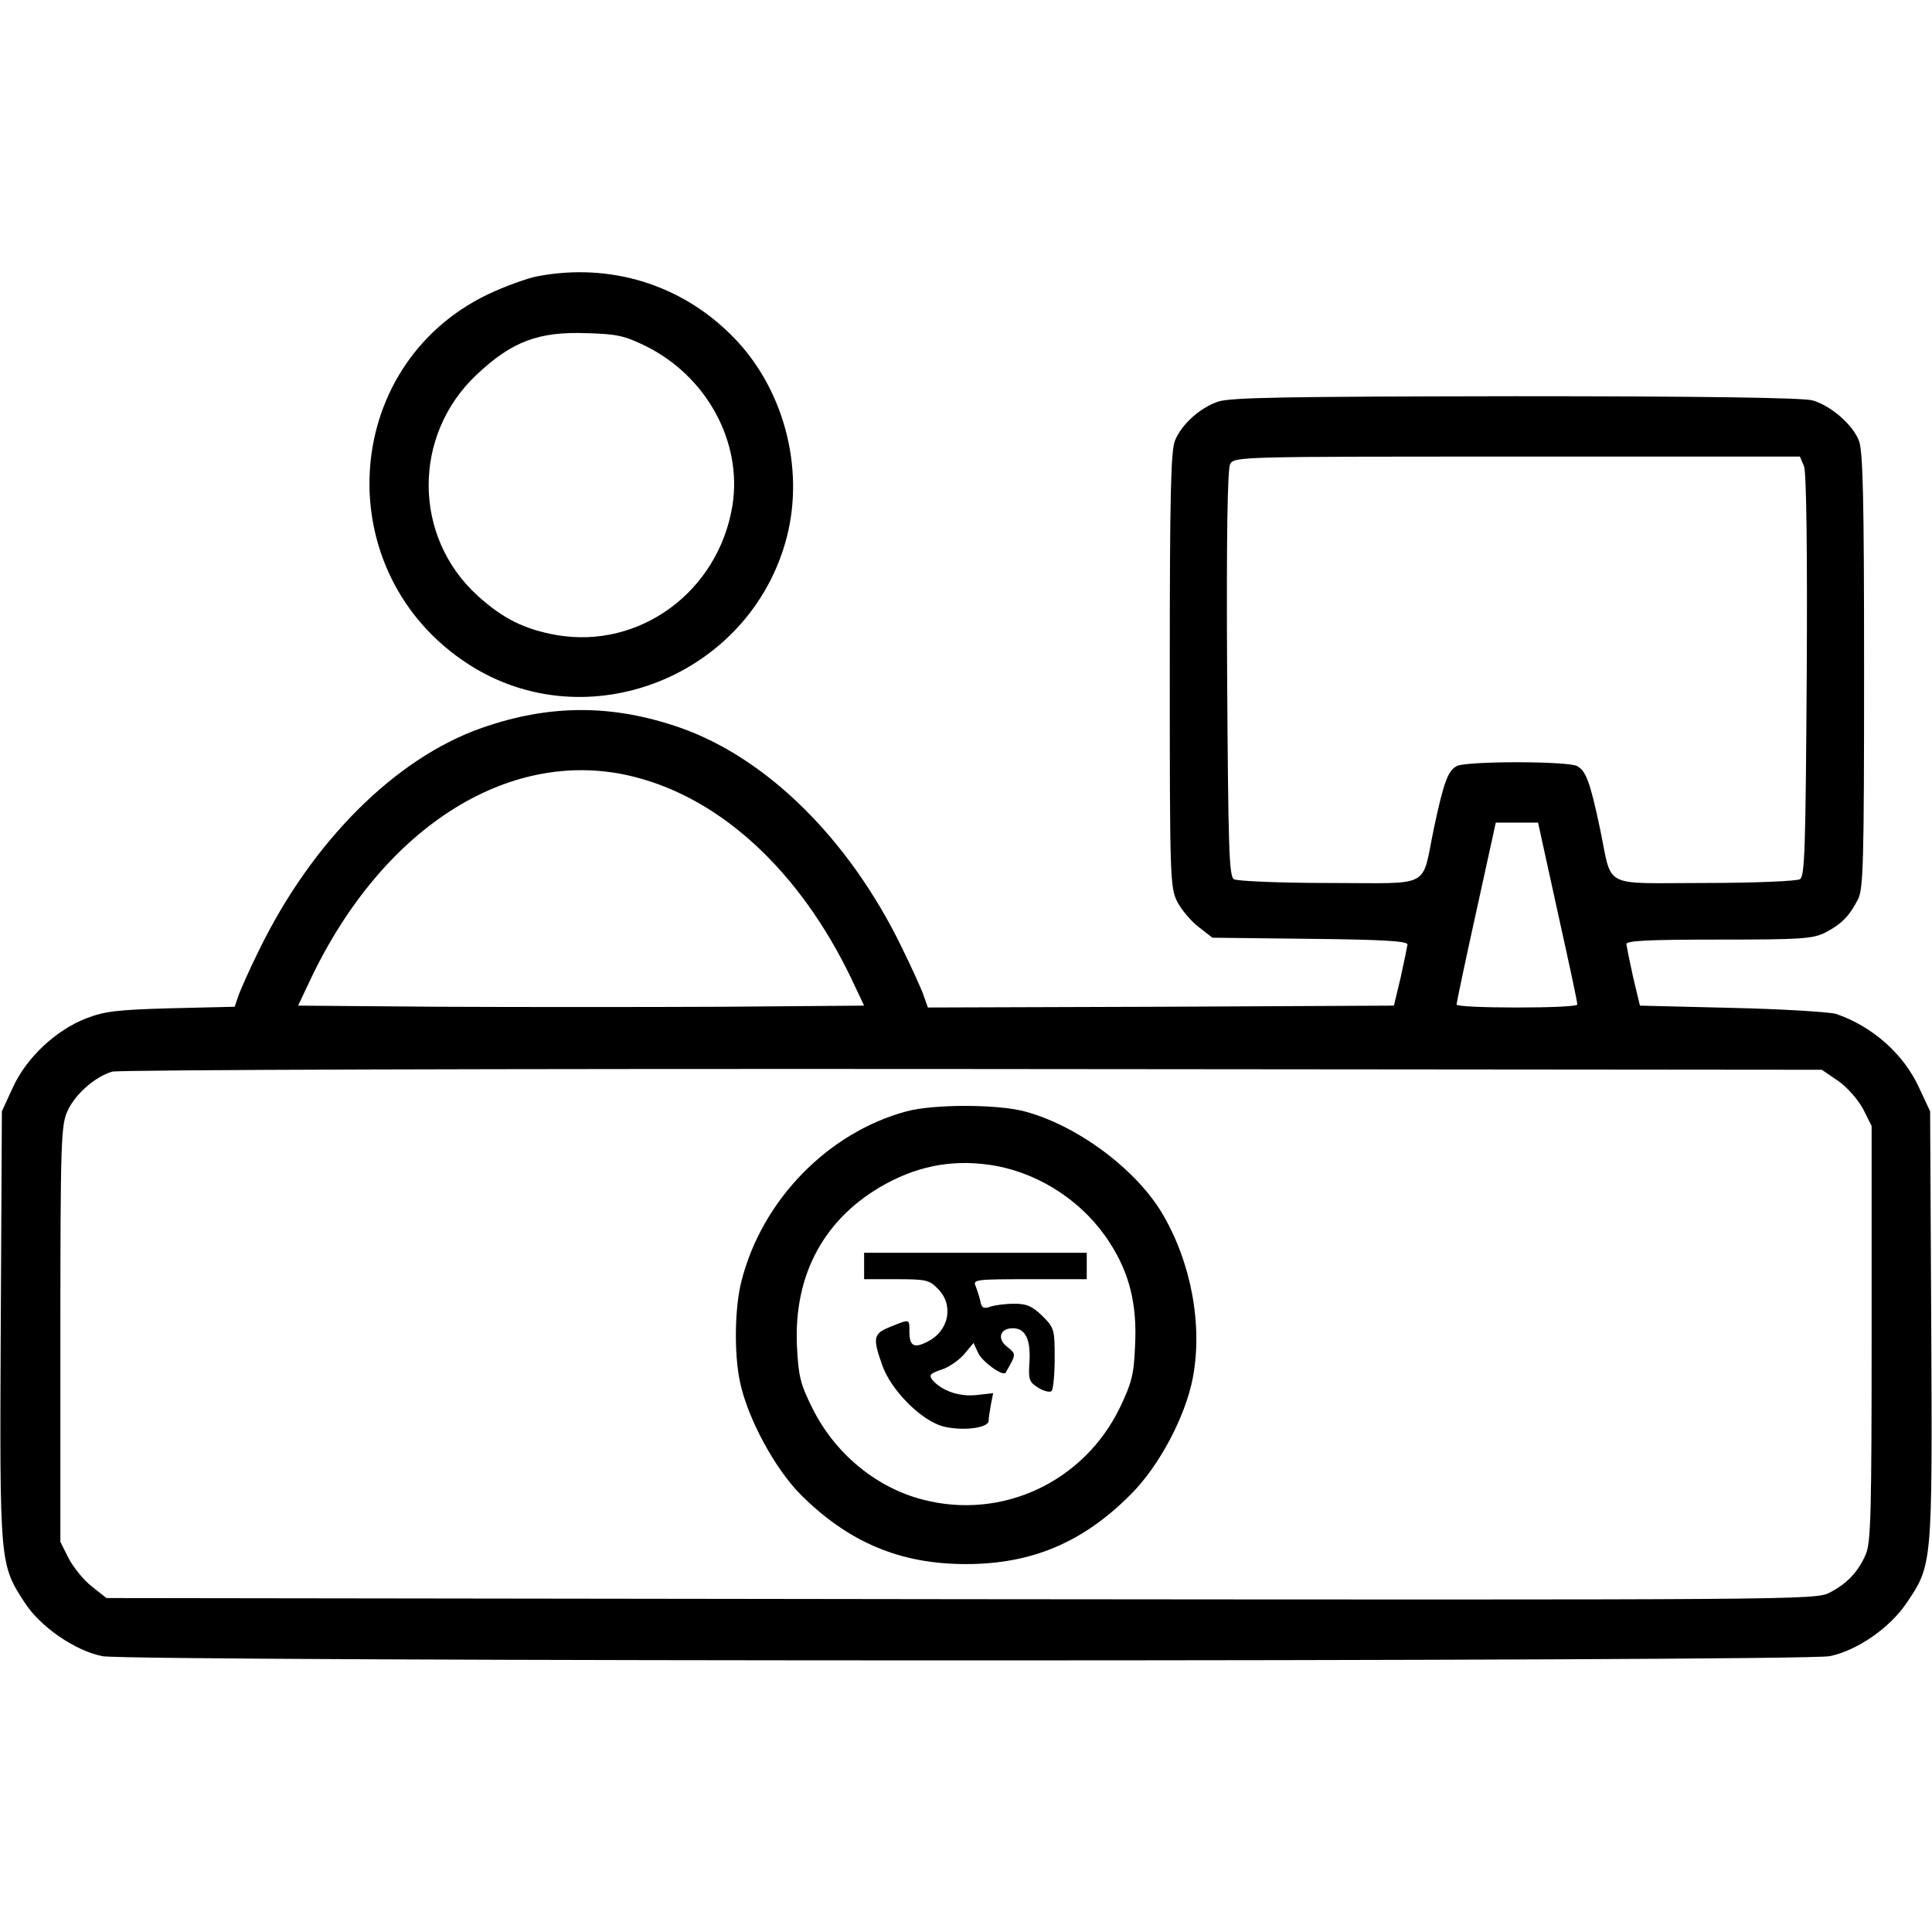 <?xml version="1.0" standalone="no"?>
<!DOCTYPE svg PUBLIC "-//W3C//DTD SVG 20010904//EN"
 "http://www.w3.org/TR/2001/REC-SVG-20010904/DTD/svg10.dtd">
<svg version="1.0" xmlns="http://www.w3.org/2000/svg"
 width="512pt" height="512pt" viewBox="0 0 512 512"
 preserveAspectRatio="xMidYMid meet">

<g transform="translate(0,512) scale(0.1,-0.1)"
fill="#000000" stroke="none">
<path d="M1425 4388 c-27 -5 -88 -27 -134 -49 -392 -190 -421 -739 -50 -979
315 -204 748 -32 844 336 48 186 -9 398 -145 534 -136 137 -324 194 -515 158z
m286 -185 c162 -80 257 -255 230 -423 -37 -227 -245 -381 -466 -343 -85 15
-143 44 -210 105 -171 156 -172 424 -3 584 94 89 165 116 294 111 78 -2 100
-7 155 -34z"/>
<path d="M3226 4055 c-47 -17 -94 -59 -112 -102 -11 -26 -14 -141 -14 -608 0
-555 1 -577 20 -615 11 -21 36 -51 57 -67 l36 -28 259 -3 c193 -2 258 -6 258
-15 -1 -7 -9 -46 -18 -87 l-18 -75 -617 -3 -618 -2 -11 31 c-6 18 -33 77 -60
132 -139 284 -355 497 -584 578 -180 63 -347 63 -527 0 -229 -80 -450 -301
-590 -588 -25 -50 -49 -105 -55 -121 l-10 -30 -169 -4 c-144 -4 -176 -8 -225
-27 -80 -31 -158 -104 -194 -183 l-29 -63 -3 -569 c-3 -633 -3 -631 64 -734
42 -64 132 -126 205 -141 70 -15 4508 -15 4578 0 73 15 159 75 203 140 69 102
69 99 66 735 l-3 569 -29 62 c-41 90 -124 163 -220 196 -17 5 -141 13 -276 16
l-244 6 -18 75 c-9 41 -17 81 -18 88 0 9 56 12 245 12 221 0 249 2 283 19 42
22 63 43 86 88 14 28 16 97 16 608 0 461 -3 582 -14 608 -17 43 -76 93 -123
106 -25 7 -294 11 -788 11 -611 -1 -757 -3 -789 -15z m1555 -171 c6 -17 9
-220 7 -556 -3 -457 -5 -530 -18 -538 -8 -5 -120 -10 -253 -10 -276 0 -243
-18 -277 145 -26 122 -37 153 -61 165 -10 6 -81 10 -159 10 -78 0 -149 -4
-159 -10 -24 -12 -35 -43 -61 -165 -34 -163 -1 -145 -277 -145 -133 0 -245 5
-253 10 -13 8 -15 82 -18 545 -2 363 1 542 8 555 11 20 23 20 761 20 l749 0
11 -26z m-3099 -823 c232 -59 438 -252 573 -532 l35 -74 -375 -3 c-206 -1
-544 -1 -750 0 l-375 3 35 74 c194 405 533 615 857 532z m2446 -358 c29 -131
53 -241 52 -245 0 -5 -72 -8 -160 -8 -88 0 -160 3 -160 8 0 4 23 114 52 245
l52 237 56 0 56 0 52 -237z m744 -448 c25 -18 52 -49 66 -75 l22 -44 0 -548
c0 -473 -2 -554 -15 -586 -20 -47 -50 -79 -97 -103 -37 -19 -90 -19 -2302 -17
l-2264 3 -39 31 c-21 16 -48 50 -61 74 l-22 44 0 551 c0 516 2 553 19 591 20
44 72 90 118 104 15 5 1041 8 2280 7 l2251 -2 44 -30z"/>
<path d="M2403 2175 c-209 -56 -384 -236 -438 -450 -18 -69 -20 -192 -4 -267
20 -96 92 -230 162 -300 127 -126 263 -183 437 -183 175 0 311 58 437 185 75
75 144 205 164 308 27 142 -5 309 -82 438 -71 118 -227 233 -365 269 -73 19
-240 19 -311 0z m238 -145 c121 -23 233 -99 299 -202 53 -81 74 -165 68 -275
-3 -76 -9 -98 -40 -163 -96 -198 -313 -299 -523 -244 -124 32 -233 123 -292
242 -32 64 -37 85 -41 164 -9 191 73 342 236 431 94 51 189 66 293 47z"/>
<path d="M2290 1765 l0 -35 85 0 c78 0 88 -2 110 -25 43 -42 31 -111 -26 -140
-36 -19 -49 -13 -49 26 0 34 2 34 -50 13 -45 -18 -48 -28 -23 -99 22 -67 103
-149 162 -165 50 -13 121 -5 121 15 0 7 3 26 6 43 l6 30 -44 -5 c-46 -5 -92
11 -117 40 -10 13 -6 17 23 27 20 6 47 25 61 41 l25 30 12 -26 c10 -23 65 -63
73 -53 1 2 8 14 15 27 11 21 10 26 -10 41 -29 22 -20 50 14 50 34 0 48 -30 44
-92 -3 -45 0 -51 24 -66 15 -9 31 -13 35 -8 4 4 8 43 8 87 0 75 -1 80 -32 111
-27 26 -41 33 -75 33 -24 0 -53 -4 -64 -8 -17 -6 -23 -3 -26 15 -3 13 -9 31
-13 41 -7 16 4 17 144 17 l151 0 0 35 0 35 -295 0 -295 0 0 -35z"/>
</g>
</svg>
